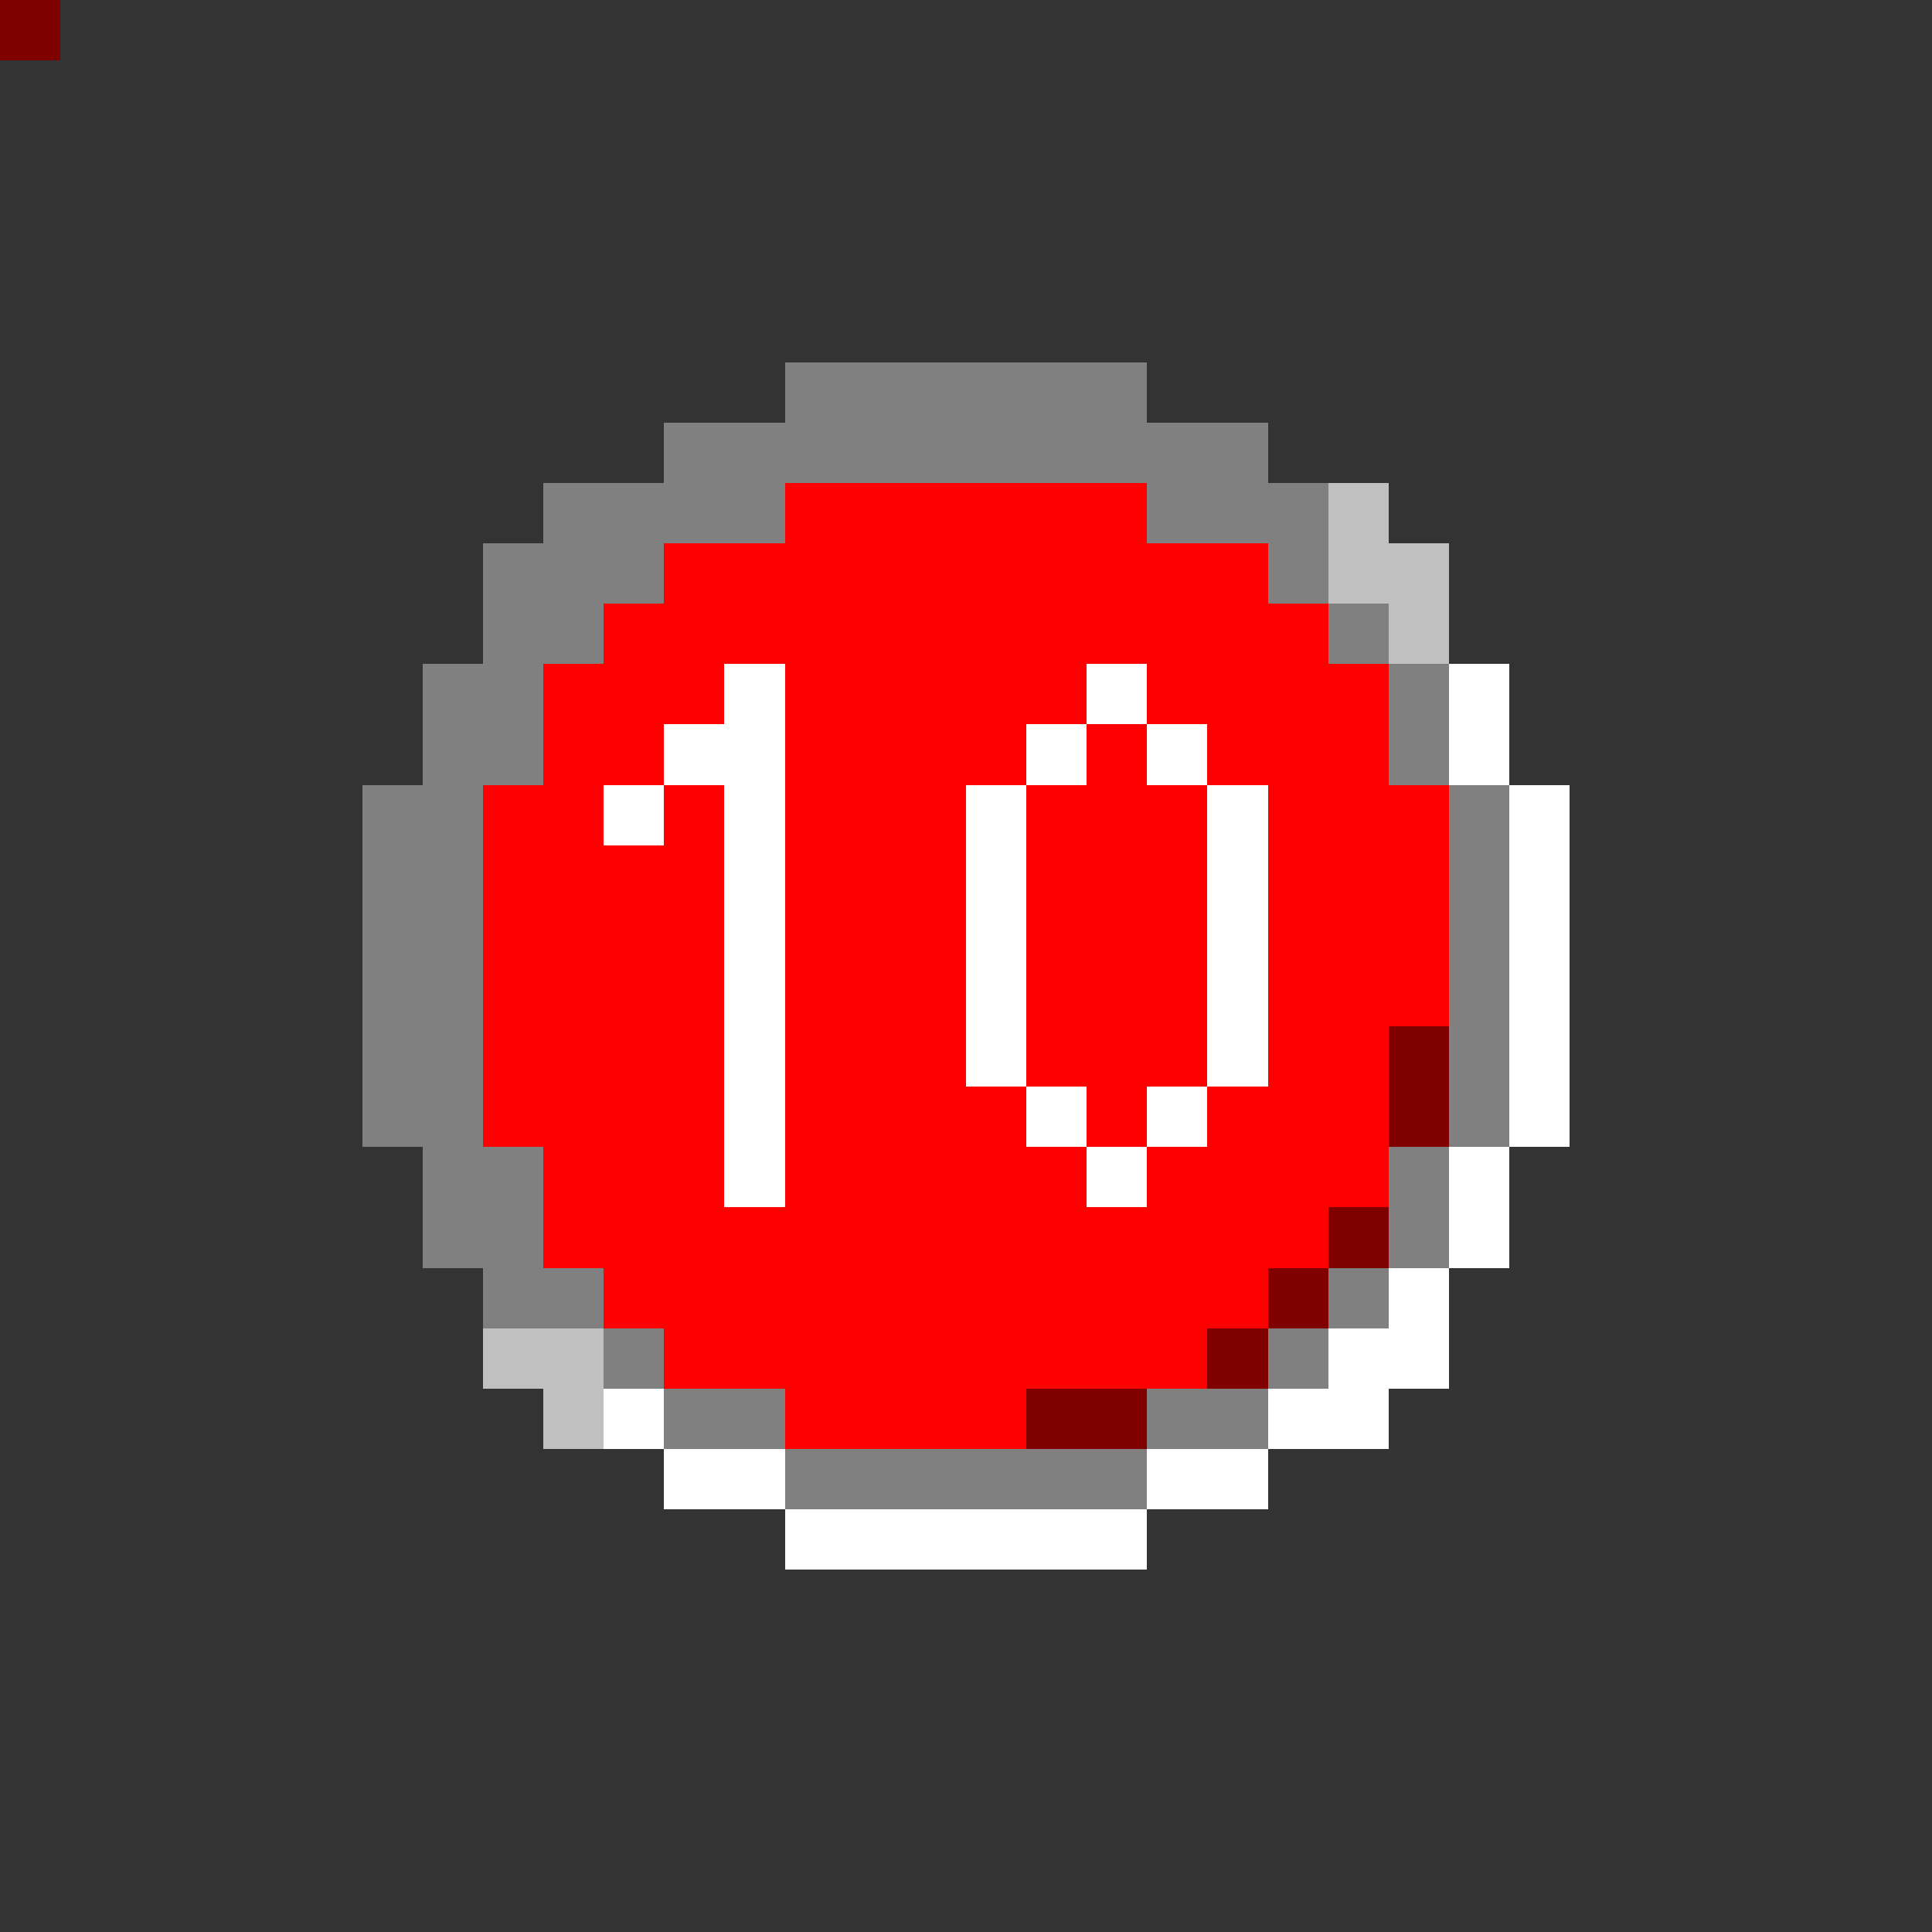 <svg xmlns="http://www.w3.org/2000/svg" viewBox="0 -0.5 32 32" shape-rendering="crispEdges">
<rect x="0" y="-0.5" width="32" height="32" fill="#333333" stroke="none"/>
<path stroke="#808080" d="M0 0h1M13 6h6M11 7h10M9 8h4M19 8h3M8 9h3M21 9h1M8 10h2M22 10h1M7 11h2M23 11h1M7 12h2M23 12h1M6 13h2M24 13h1M6 14h2M24 14h1M6 15h2M24 15h1M6 16h2M24 16h1M6 17h2M24 17h1M6 18h2M24 18h1M7 19h2M23 19h1M7 20h2M23 20h1M8 21h2M22 21h1M10 22h1M21 22h1M11 23h2M19 23h2M13 24h6" />
<path stroke="#ff0000" d="M0 0h1M13 8h6M11 9h10M10 10h12M9 11h3M13 11h5M19 11h4M9 12h2M13 12h4M18 12h1M20 12h3M8 13h2M11 13h1M13 13h3M17 13h3M21 13h3M8 14h4M13 14h3M17 14h3M21 14h3M8 15h4M13 15h3M17 15h3M21 15h3M8 16h4M13 16h3M17 16h3M21 16h3M8 17h4M13 17h3M17 17h3M21 17h2M8 18h4M13 18h4M18 18h1M20 18h3M9 19h3M13 19h5M19 19h4M9 20h13M10 21h11M11 22h9M13 23h4" />
<path stroke="#c0c0c0" d="M0 0h1M22 8h1M22 9h2M23 10h1M8 22h2M9 23h1" />
<path stroke="#ffffff" d="M0 0h1M12 11h1M18 11h1M24 11h1M11 12h2M17 12h1M19 12h1M24 12h1M10 13h1M12 13h1M16 13h1M20 13h1M25 13h1M12 14h1M16 14h1M20 14h1M25 14h1M12 15h1M16 15h1M20 15h1M25 15h1M12 16h1M16 16h1M20 16h1M25 16h1M12 17h1M16 17h1M20 17h1M25 17h1M12 18h1M17 18h1M19 18h1M25 18h1M12 19h1M18 19h1M24 19h1M24 20h1M23 21h1M22 22h2M10 23h1M21 23h2M11 24h2M19 24h2M13 25h6" />
<path stroke="#800000" d="M0 0h1M23 17h1M23 18h1M22 20h1M21 21h1M20 22h1M17 23h2" />
</svg>